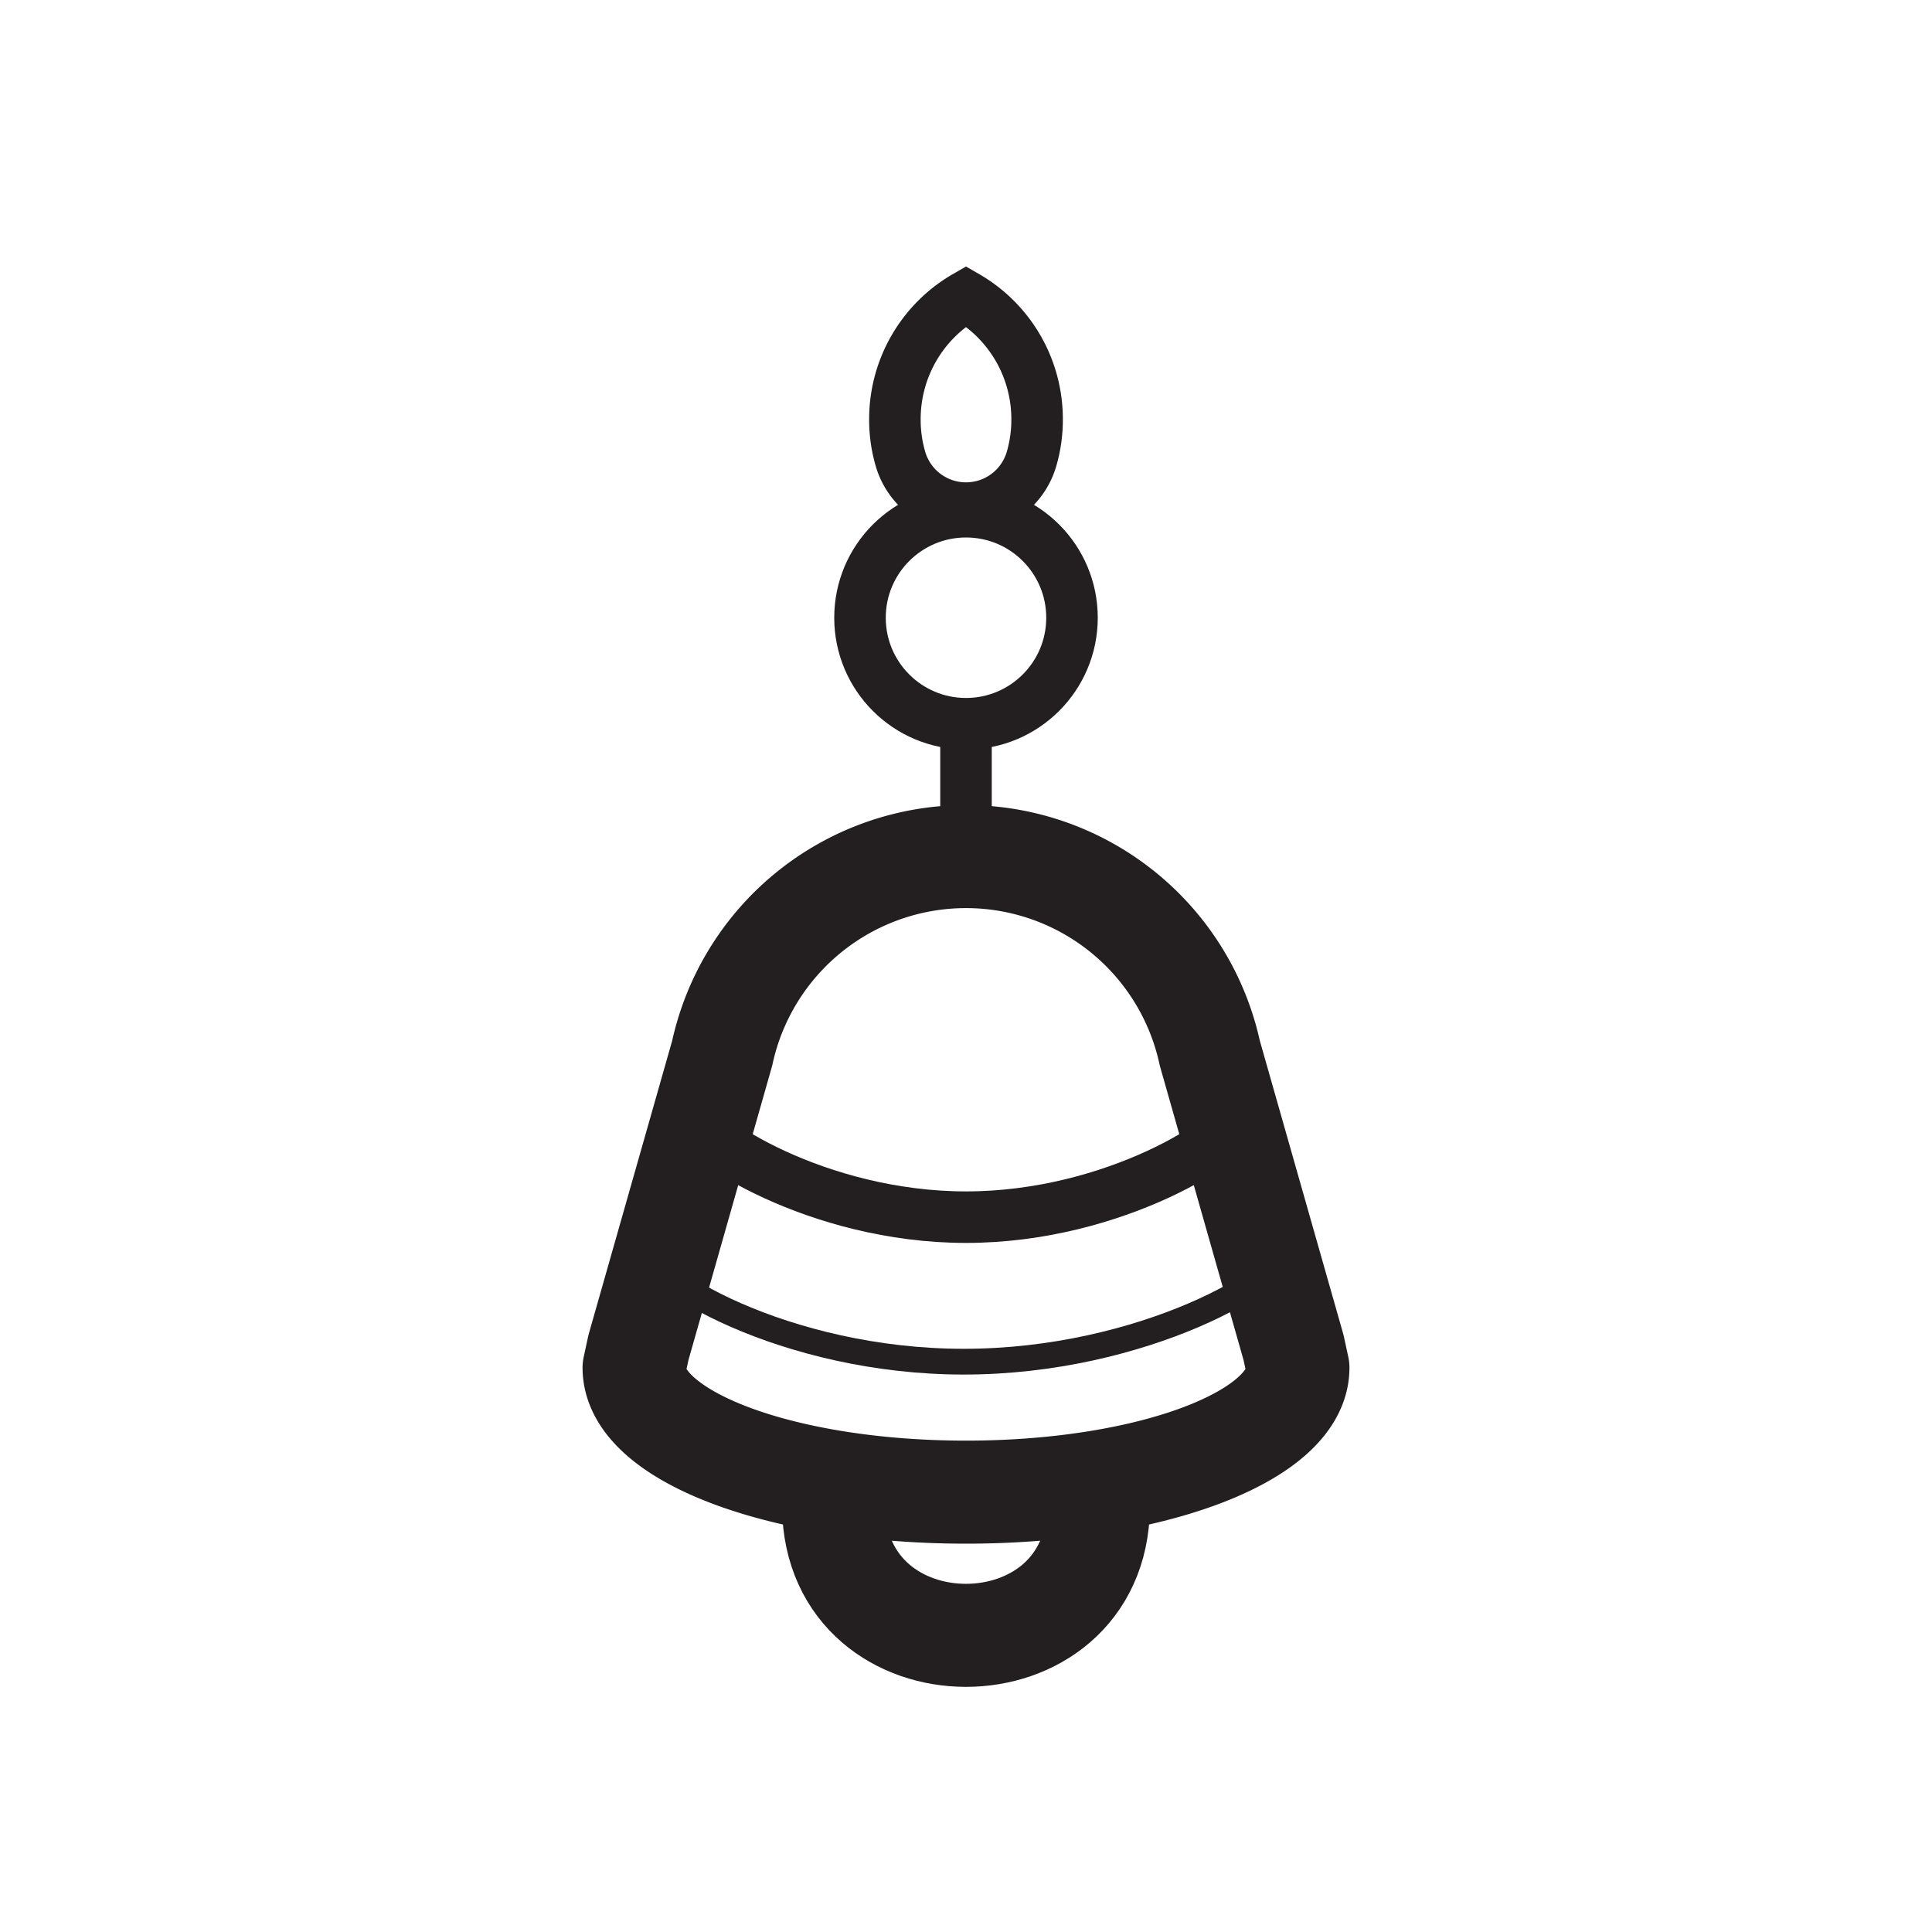 <svg id="Graphics" xmlns="http://www.w3.org/2000/svg" viewBox="0 0 150 150"><defs><style>.cls-1,.cls-2,.cls-3,.cls-4,.cls-5{fill:none;stroke:#231f20;}.cls-1,.cls-2{stroke-linejoin:round;}.cls-1,.cls-3{stroke-width:8px;}.cls-2,.cls-4{stroke-width:4px;}.cls-3,.cls-4,.cls-5{stroke-miterlimit:10;}.cls-5{stroke-width:2px;}</style></defs><path class="cls-1" d="M100.77,106.19c0,5.34-11.54,9.66-25.77,9.66s-25.77-4.32-25.77-9.66l.34-1.57,6.5-22.85a19.37,19.37,0,0,1,37.86,0l6.5,22.85Z"/><line class="cls-2" x1="75" y1="54.28" x2="75" y2="66.67"/><path class="cls-3" d="M85.28,116.8V117c-.14,13.29-20.42,13.29-20.56,0v-.23"/><path class="cls-4" d="M96,86.77c0,1.5-9.4,7.73-21,7.73s-21-6.23-21-7.73"/><path class="cls-5" d="M95.45,93.9c2.93.76,4.65,1.69,4.65,2.69,0,2.56-11.41,9.13-25.27,9.13S49.9,99.15,49.9,96.59c0-1,1.72-1.93,4.65-2.69"/><circle class="cls-4" cx="75" cy="47.96" r="8.23"/><path class="cls-4" d="M75,23a11,11,0,0,0-5.52,9.57,10.89,10.89,0,0,0,.44,3.09,5.3,5.3,0,0,0,10.16,0,10.89,10.89,0,0,0,.44-3.09A11,11,0,0,0,75,23Z"/></svg>
